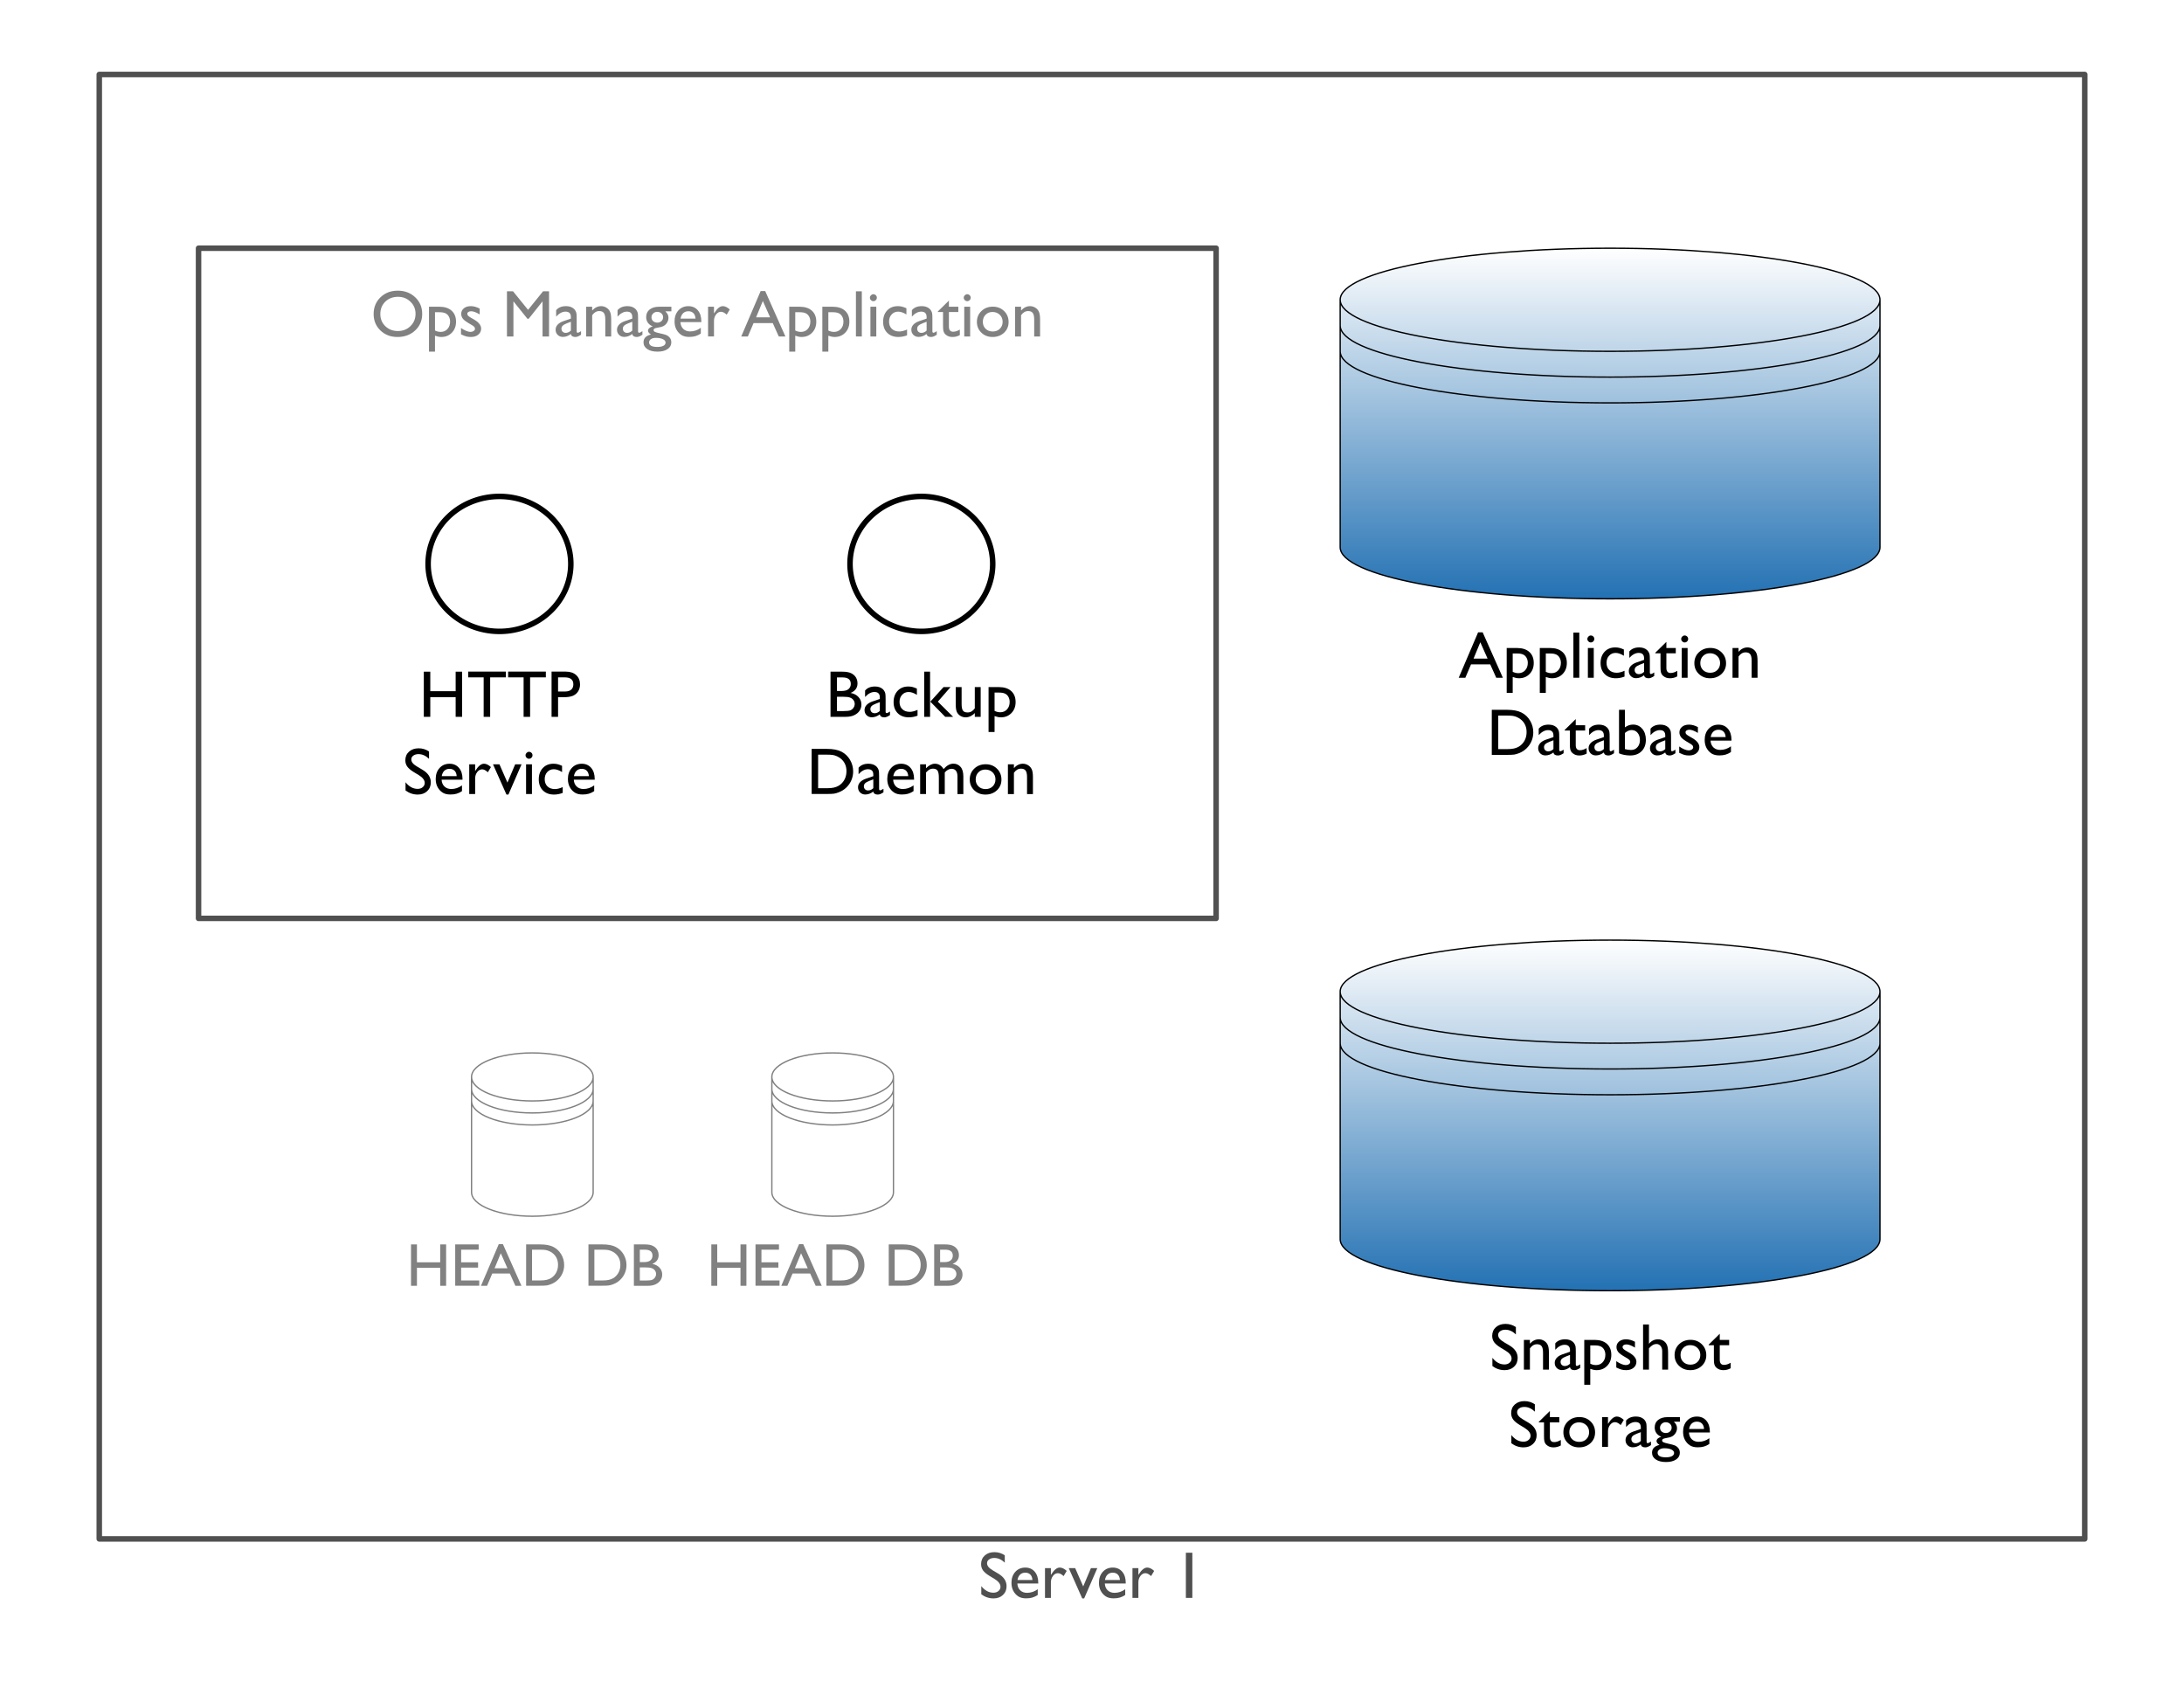 <svg height="306pt" viewBox="0 0 396 306" width="33pc" xmlns="http://www.w3.org/2000/svg" xmlns:xlink="http://www.w3.org/1999/xlink"><linearGradient id="a" gradientUnits="userSpaceOnUse" x1="0" x2="1"><stop offset="0" stop-color="#fff"/><stop offset="1" stop-color="#2371b3"/></linearGradient><linearGradient id="b" gradientTransform="matrix(0 63.562 -63.562 0 291.938 45)" xlink:href="#a"/><linearGradient id="c" gradientTransform="matrix(0 63.562 -63.562 0 291.938 170.438)" xlink:href="#a"/><linearGradient id="d" gradientUnits="userSpaceOnUse" x1="0" x2="1"><stop offset="0" stop-color="#fff"/><stop offset="1" stop-color="#fff"/></linearGradient><linearGradient id="e" gradientTransform="matrix(0 29.61 -29.61 0 96.525 190.89)" xlink:href="#d"/><linearGradient id="f" gradientTransform="matrix(0 29.61 -29.61 0 150.975 190.89)" xlink:href="#d"/><g fill="none"><path d="m0 0h396v306h-396z" fill="#fff"/><path d="m18 13.5h360v265.5h-360z" fill="#fff"/><path d="m18 13.5h360v265.5h-360z" stroke="#505050" stroke-linecap="round" stroke-linejoin="round"/><g fill="#505050" transform="translate(23 278.69)"><path d="m157.328 7.566-.891-.539q-.838-.51-1.195-1.002-.352-.498-.352-1.143 0-.967.668-1.57.674-.604 1.746-.604 1.025 0 1.881.574v1.33q-.885-.85-1.904-.85-.574 0-.943.27-.369.264-.369.68 0 .369.27.691.27.322.873.674l.896.527q1.5.891 1.5 2.273 0 .984-.662 1.6-.656.615-1.711.615-1.213 0-2.209-.744v-1.488q.949 1.201 2.197 1.201.551 0 .914-.305.369-.311.369-.773 0-.75-1.078-1.418z"/><path d="m165.256 8.398h-3.791q.041.773.516 1.23.48.457 1.236.457 1.055 0 1.945-.656v1.043q-.492.328-.979.469-.48.141-1.131.141-.891 0-1.441-.369-.551-.369-.885-.99-.328-.627-.328-1.447 0-1.23.697-1.998.697-.773 1.811-.773 1.072 0 1.711.75.639.75.639 2.01zm-3.768-.639h2.713q-.041-.639-.381-.984-.34-.346-.914-.346-.574 0-.943.346-.363.346-.475.984z"/><path d="m167.547 5.609v1.236l.059-.094q.773-1.248 1.547-1.248.604 0 1.26.609l-.562.938q-.557-.527-1.031-.527-.516 0-.896.492-.375.492-.375 1.166v2.818h-1.072v-5.391z"/><path d="m174.807 5.609h1.154l-2.379 5.484h-.357l-2.438-5.484h1.166l1.453 3.316z"/><path d="m181.117 8.398h-3.791q.041.773.516 1.23.48.457 1.236.457 1.055 0 1.945-.656v1.043q-.492.328-.979.469-.48.141-1.131.141-.891 0-1.441-.369-.551-.369-.885-.99-.328-.627-.328-1.447 0-1.23.697-1.998.697-.773 1.811-.773 1.072 0 1.711.75.639.75.639 2.01zm-3.768-.639h2.713q-.041-.639-.381-.984-.34-.346-.914-.346-.574 0-.943.346-.363.346-.475.984z"/><path d="m183.408 5.609v1.236l.059-.094q.773-1.248 1.547-1.248.604 0 1.26.609l-.562.938q-.557-.527-1.031-.527-.516 0-.896.492-.375.492-.375 1.166v2.818h-1.072v-5.391z"/><path d="m192.021 2.814h1.172v8.186h-1.172z"/></g><path d="m36 45h184.5v121.5h-184.5z" fill="#fff"/><path d="m36 45h184.5v121.5h-184.5z" stroke="#505050" stroke-linecap="round" stroke-linejoin="round"/><g fill="#818181" transform="translate(41 50)"><path d="m31.129 2.697q1.898 0 3.158 1.201 1.266 1.201 1.266 3.012 0 1.811-1.277 3-1.271 1.184-3.211 1.184-1.852 0-3.088-1.184-1.23-1.189-1.23-2.977 0-1.834 1.242-3.035 1.242-1.201 3.141-1.201zm.047 1.113q-1.406 0-2.314.879-.902.879-.902 2.244 0 1.324.908 2.203.908.879 2.273.879 1.371 0 2.285-.896.92-.896.92-2.232 0-1.301-.92-2.186-.914-.891-2.25-.891z"/><path d="m36.783 13.748v-8.139h1.869q1.436 0 2.232.715.803.715.803 1.998 0 1.213-.756 1.992-.75.779-1.916.779-.516 0-1.143-.229v2.883zm1.846-7.143h-.756v3.316q.492.252 1.031.252.75 0 1.225-.521.48-.521.48-1.342 0-.527-.229-.932-.223-.404-.615-.586-.387-.188-1.137-.188z"/><path d="m42.59 10.613v-1.148q.451.316.92.516.475.193.797.193.334 0 .574-.164.24-.164.24-.393 0-.234-.158-.387-.152-.158-.668-.451-1.031-.574-1.354-.979-.316-.41-.316-.891 0-.621.48-1.014.486-.393 1.248-.393.791 0 1.623.445v1.055q-.949-.574-1.553-.574-.311 0-.504.135-.188.129-.188.346 0 .188.17.357.176.17.609.41l.381.217q1.348.762 1.348 1.688 0 .662-.521 1.09-.516.422-1.33.422-.48 0-.855-.1-.375-.105-.943-.381z"/><path d="m57.461 2.814h1.09v8.186h-1.178v-6.369l-2.52 3.164h-.217l-2.543-3.164v6.369h-1.172v-8.186h1.102l2.725 3.363z"/><path d="m63.561 7.76v2.291q0 .275.188.275.193 0 .604-.287v.65q-.363.234-.586.316-.217.088-.457.088-.686 0-.809-.539-.68.527-1.447.527-.562 0-.938-.369-.375-.375-.375-.938 0-.51.363-.908.369-.404 1.043-.639l1.365-.469v-.287q0-.973-.973-.973-.873 0-1.699.902v-1.166q.621-.732 1.787-.732.873 0 1.4.457.176.146.316.393.141.24.176.486.041.24.041.92zm-1.049 2.174v-1.6l-.715.275q-.545.217-.773.439-.223.217-.223.545 0 .334.211.545.217.211.557.211.51 0 .943-.416z"/><path d="m66.373 5.609v.686q.715-.791 1.623-.791.504 0 .938.264.434.258.656.715.229.451.229 1.436v3.082h-1.066v-3.07q0-.826-.252-1.178-.252-.357-.844-.357-.756 0-1.283.756v3.85h-1.09v-5.391z"/><path d="m74.693 7.76v2.291q0 .275.188.275.193 0 .604-.287v.65q-.363.234-.586.316-.217.088-.457.088-.686 0-.809-.539-.68.527-1.447.527-.562 0-.938-.369-.375-.375-.375-.938 0-.51.363-.908.369-.404 1.043-.639l1.365-.469v-.287q0-.973-.973-.973-.873 0-1.699.902v-1.166q.621-.732 1.787-.732.873 0 1.4.457.176.146.316.393.141.24.176.486.041.24.041.92zm-1.049 2.174v-1.6l-.715.275q-.545.217-.773.439-.223.217-.223.545 0 .334.211.545.217.211.557.211.51 0 .943-.416z"/><path d="m76.164 7.473q0-.861.627-1.359.633-.504 1.723-.504h2.221v.832h-1.09q.316.322.439.586.123.264.123.604 0 .422-.24.832-.24.404-.621.621-.375.217-1.236.346-.604.088-.604.416 0 .187.223.311.229.117.82.246.99.217 1.271.34.287.123.516.352.387.387.387.973 0 .768-.686 1.225-.68.457-1.822.457-1.154 0-1.846-.463-.686-.457-.686-1.23 0-1.096 1.354-1.412-.539-.346-.539-.686 0-.258.229-.469.234-.211.627-.311-1.189-.527-1.189-1.705zm2.004-.938q-.434 0-.738.293-.305.293-.305.703 0 .416.299.691.299.27.756.27.451 0 .75-.275.305-.281.305-.697 0-.422-.305-.703-.305-.281-.762-.281zm-.252 4.717q-.539 0-.885.229-.34.229-.34.586 0 .832 1.5.832.709 0 1.096-.211.393-.205.393-.586 0-.375-.492-.615-.492-.234-1.271-.234z"/><path d="m86.166 8.398h-3.791q.041.773.516 1.23.48.457 1.236.457 1.055 0 1.945-.656v1.043q-.492.328-.979.469-.48.141-1.131.141-.891 0-1.441-.369-.551-.369-.885-.99-.328-.627-.328-1.447 0-1.23.697-1.998.697-.773 1.811-.773 1.072 0 1.711.75.639.75.639 2.01zm-3.768-.639h2.713q-.041-.639-.381-.984-.34-.346-.914-.346-.574 0-.943.346-.363.346-.475.984z"/><path d="m88.457 5.609v1.236l.059-.094q.773-1.248 1.547-1.248.604 0 1.26.609l-.562.938q-.557-.527-1.031-.527-.516 0-.896.492-.375.492-.375 1.166v2.818h-1.072v-5.391z"/><path d="m96.918 2.768h.826l3.662 8.232h-1.201l-1.09-2.426h-3.48l-1.031 2.426h-1.201zm1.717 4.764-1.318-2.965-1.225 2.965z"/><path d="m102.104 13.748v-8.139h1.869q1.436 0 2.232.715.803.715.803 1.998 0 1.213-.756 1.992-.75.779-1.916.779-.516 0-1.143-.229v2.883zm1.846-7.143h-.756v3.316q.492.252 1.031.252.75 0 1.225-.521.48-.521.48-1.342 0-.527-.229-.932-.223-.404-.615-.586-.387-.188-1.137-.188z"/><path d="m108.104 13.748v-8.139h1.869q1.436 0 2.232.715.803.715.803 1.998 0 1.213-.756 1.992-.75.779-1.916.779-.516 0-1.143-.229v2.883zm1.846-7.143h-.756v3.316q.492.252 1.031.252.75 0 1.225-.521.48-.521.48-1.342 0-.527-.229-.932-.223-.404-.615-.586-.387-.188-1.137-.188z"/><path d="m114.197 2.814h1.066v8.186h-1.066z"/><path d="m117.35 3.342q.264 0 .451.182.188.182.188.445 0 .258-.188.445-.188.188-.451.188-.246 0-.434-.188-.188-.193-.188-.445 0-.246.188-.434.188-.193.434-.193zm-.527 2.268h1.066v5.391h-1.066z"/><path d="m123.467 9.74v1.055q-.803.299-1.57.299-1.266 0-2.021-.75-.75-.75-.75-2.01 0-1.271.732-2.051.732-.779 1.928-.779.416 0 .744.082.334.076.82.293v1.137q-.809-.516-1.5-.516-.721 0-1.184.51-.463.504-.463 1.289 0 .826.498 1.312.504.486 1.354.486.615 0 1.412-.357z"/><path d="m128.061 7.76v2.291q0 .275.188.275.193 0 .604-.287v.65q-.363.234-.586.316-.217.088-.457.088-.686 0-.809-.539-.68.527-1.447.527-.562 0-.938-.369-.375-.375-.375-.938 0-.51.363-.908.369-.404 1.043-.639l1.365-.469v-.287q0-.973-.973-.973-.873 0-1.699.902v-1.166q.621-.732 1.787-.732.873 0 1.4.457.176.146.316.393.141.24.176.486.041.24.041.92zm-1.049 2.174v-1.6l-.715.275q-.545.217-.773.439-.223.217-.223.545 0 .334.211.545.217.211.557.211.51 0 .943-.416z"/><path d="m129.051 6.465 2.004-1.969v1.113h1.705v.961h-1.705v2.643q0 .926.768.926.574 0 1.213-.387v.996q-.615.346-1.342.346-.732 0-1.219-.428-.152-.129-.252-.287-.1-.164-.17-.422-.064-.264-.064-.996v-2.391h-.938z"/><path d="m134.365 3.342q.264 0 .451.182.188.182.188.445 0 .258-.188.445-.188.188-.451.188-.246 0-.434-.188-.188-.193-.188-.445 0-.246.188-.434.188-.193.434-.193zm-.527 2.268h1.066v5.391h-1.066z"/><path d="m139.018 5.598q1.23 0 2.045.797.814.791.814 1.992 0 1.166-.826 1.939-.826.768-2.08.768-1.213 0-2.027-.779-.814-.785-.814-1.957 0-1.184.82-1.969.826-.791 2.068-.791zm-.059.961q-.768 0-1.26.504-.492.504-.492 1.283 0 .773.504 1.266.504.486 1.295.486.785 0 1.283-.492.504-.498.504-1.271 0-.768-.521-1.271-.521-.504-1.312-.504z"/><path d="m144.139 5.609v.686q.715-.791 1.623-.791.504 0 .938.264.434.258.656.715.229.451.229 1.436v3.082h-1.066v-3.07q0-.826-.252-1.178-.252-.357-.844-.357-.756 0-1.283.756v3.85h-1.09v-5.391z"/></g><path d="m243 54.347v44.868c0 5.162 21.91 9.347 48.937 9.347 27.027 0 48.938-4.185 48.938-9.347v-44.868c0-5.162-21.91-9.347-48.938-9.347s-48.938 4.185-48.938 9.347z" fill="url(#b)"/><path d="m243 54.347v44.868c0 5.162 21.91 9.347 48.937 9.347 27.027 0 48.938-4.185 48.938-9.347v-44.868c0-5.162-21.91-9.347-48.938-9.347s-48.938 4.185-48.938 9.347zm0 0c0 5.162 21.91 9.347 48.938 9.347s48.938-4.185 48.938-9.347m-97.875 4.674c0 5.162 21.91 9.347 48.938 9.347s48.938-4.185 48.938-9.347m-97.875 4.674c0 5.162 21.91 9.347 48.938 9.347 27.027-0 48.937-4.185 48.937-9.347" stroke="#000" stroke-linecap="round" stroke-linejoin="round" stroke-width=".24"/><g fill="#000" transform="translate(245 111.871)"><path d="m23.008 2.768h.826l3.662 8.232h-1.201l-1.09-2.426h-3.48l-1.031 2.426h-1.201zm1.717 4.764-1.318-2.965-1.225 2.965z"/><path d="m28.193 13.748v-8.139h1.869q1.436 0 2.232.715.803.715.803 1.998 0 1.213-.756 1.992-.75.779-1.916.779-.516 0-1.143-.229v2.883zm1.846-7.143h-.756v3.316q.492.252 1.031.252.75 0 1.225-.521.48-.521.48-1.342 0-.527-.229-.932-.223-.404-.615-.586-.387-.188-1.137-.188z"/><path d="m34.193 13.748v-8.139h1.869q1.436 0 2.232.715.803.715.803 1.998 0 1.213-.756 1.992-.75.779-1.916.779-.516 0-1.143-.229v2.883zm1.846-7.143h-.756v3.316q.492.252 1.031.252.75 0 1.225-.521.48-.521.48-1.342 0-.527-.229-.932-.223-.404-.615-.586-.387-.188-1.137-.188z"/><path d="m40.287 2.814h1.066v8.186h-1.066z"/><path d="m43.439 3.342q.264 0 .451.182.188.182.188.445 0 .258-.188.445-.188.188-.451.188-.246 0-.434-.188-.188-.193-.188-.445 0-.246.188-.434.188-.193.434-.193zm-.527 2.268h1.066v5.391h-1.066z"/><path d="m49.557 9.74v1.055q-.803.299-1.57.299-1.266 0-2.021-.75-.75-.75-.75-2.01 0-1.271.732-2.051.732-.779 1.928-.779.416 0 .744.082.334.076.82.293v1.137q-.809-.516-1.5-.516-.721 0-1.184.51-.463.504-.463 1.289 0 .826.498 1.312.504.486 1.354.486.615 0 1.412-.357z"/><path d="m54.15 7.76v2.291q0 .275.188.275.193 0 .604-.287v.65q-.363.234-.586.316-.217.088-.457.088-.686 0-.809-.539-.68.527-1.447.527-.562 0-.938-.369-.375-.375-.375-.938 0-.51.363-.908.369-.404 1.043-.639l1.365-.469v-.287q0-.973-.973-.973-.873 0-1.699.902v-1.166q.621-.732 1.787-.732.873 0 1.4.457.176.146.316.393.141.24.176.486.041.24.041.92zm-1.049 2.174v-1.6l-.715.275q-.545.217-.773.439-.223.217-.223.545 0 .334.211.545.217.211.557.211.51 0 .943-.416z"/><path d="m55.141 6.465 2.004-1.969v1.113h1.705v.961h-1.705v2.643q0 .926.768.926.574 0 1.213-.387v.996q-.615.346-1.342.346-.732 0-1.219-.428-.152-.129-.252-.287-.1-.164-.17-.422-.064-.264-.064-.996v-2.391h-.938z"/><path d="m60.455 3.342q.264 0 .451.182.188.182.188.445 0 .258-.188.445-.188.188-.451.188-.246 0-.434-.188-.188-.193-.188-.445 0-.246.188-.434.188-.193.434-.193zm-.527 2.268h1.066v5.391h-1.066z"/><path d="m65.107 5.598q1.23 0 2.045.797.814.791.814 1.992 0 1.166-.826 1.939-.826.768-2.08.768-1.213 0-2.027-.779-.814-.785-.814-1.957 0-1.184.82-1.969.826-.791 2.068-.791zm-.059.961q-.768 0-1.26.504-.492.504-.492 1.283 0 .773.504 1.266.504.486 1.295.486.785 0 1.283-.492.504-.498.504-1.271 0-.768-.521-1.271-.521-.504-1.312-.504z"/><path d="m70.229 5.609v.686q.715-.791 1.623-.791.504 0 .938.264.434.258.656.715.229.451.229 1.436v3.082h-1.066v-3.07q0-.826-.252-1.178-.252-.357-.844-.357-.756 0-1.283.756v3.85h-1.09v-5.391z"/><path d="m25.489 24.988v-8.174h2.76q1.67 0 2.643.504.973.498 1.547 1.471.574.973.574 2.121 0 .82-.316 1.57-.316.75-.902 1.318-.598.586-1.389.885-.463.182-.85.246-.387.059-1.477.059zm2.637-7.131h-1.465v6.088h1.5q.879 0 1.365-.117.486-.123.809-.305.328-.188.598-.457.867-.879.867-2.221 0-1.318-.891-2.15-.328-.311-.756-.51-.422-.199-.803-.264-.381-.064-1.225-.064z"/><path d="m37.718 21.76v2.291q0 .275.188.275.193 0 .604-.287v.65q-.363.234-.586.316-.217.088-.457.088-.686 0-.809-.539-.68.527-1.447.527-.562 0-.938-.369-.375-.375-.375-.938 0-.51.363-.908.369-.404 1.043-.639l1.365-.469v-.287q0-.973-.973-.973-.873 0-1.699.902v-1.166q.621-.732 1.787-.732.873 0 1.4.457.176.146.316.393.141.24.176.486.041.24.041.92zm-1.049 2.174v-1.6l-.715.275q-.545.217-.773.439-.223.217-.223.545 0 .334.211.545.217.211.557.211.51 0 .943-.416z"/><path d="m38.708 20.465 2.004-1.969v1.113h1.705v.961h-1.705v2.643q0 .926.768.926.574 0 1.213-.387v.996q-.615.346-1.342.346-.732 0-1.219-.428-.152-.129-.252-.287-.1-.164-.17-.422-.064-.264-.064-.996v-2.391h-.938z"/><path d="m46.858 21.76v2.291q0 .275.188.275.193 0 .604-.287v.65q-.363.234-.586.316-.217.088-.457.088-.686 0-.809-.539-.68.527-1.447.527-.562 0-.938-.369-.375-.375-.375-.938 0-.51.363-.908.369-.404 1.043-.639l1.365-.469v-.287q0-.973-.973-.973-.873 0-1.699.902v-1.166q.621-.732 1.787-.732.873 0 1.4.457.176.146.316.393.141.24.176.486.041.24.041.92zm-1.049 2.174v-1.6l-.715.275q-.545.217-.773.439-.223.217-.223.545 0 .334.211.545.217.211.557.211.51 0 .943-.416z"/><path d="m48.558 16.814h1.066v3.182q.691-.504 1.477-.504 1.025 0 1.676.773.65.773.65 1.986 0 1.301-.779 2.074-.773.768-2.074.768-.521 0-1.102-.111-.574-.111-.914-.281zm1.066 4.201v2.918q.545.164 1.119.164.709 0 1.154-.504.451-.504.451-1.295 0-.803-.422-1.307-.416-.504-1.09-.504-.598 0-1.213.527z"/><path d="m57.991 21.76v2.291q0 .275.188.275.193 0 .604-.287v.65q-.363.234-.586.316-.217.088-.457.088-.686 0-.809-.539-.68.527-1.447.527-.562 0-.938-.369-.375-.375-.375-.938 0-.51.363-.908.369-.404 1.043-.639l1.365-.469v-.287q0-.973-.973-.973-.873 0-1.699.902v-1.166q.621-.732 1.787-.732.873 0 1.4.457.176.146.316.393.141.24.176.486.041.24.041.92zm-1.049 2.174v-1.6l-.715.275q-.545.217-.773.439-.223.217-.223.545 0 .334.211.545.217.211.557.211.51 0 .943-.416z"/><path d="m59.474 24.613v-1.148q.451.316.92.516.475.193.797.193.334 0 .574-.164.24-.164.24-.393 0-.234-.158-.387-.152-.158-.668-.451-1.031-.574-1.354-.979-.316-.41-.316-.891 0-.621.48-1.014.486-.393 1.248-.393.791 0 1.623.445v1.055q-.949-.574-1.553-.574-.311 0-.504.135-.188.129-.188.346 0 .188.17.357.176.17.609.41l.381.217q1.348.762 1.348 1.688 0 .662-.521 1.09-.516.422-1.33.422-.48 0-.855-.1-.375-.105-.943-.381z"/><path d="m68.948 22.398h-3.791q.041.773.516 1.23.48.457 1.236.457 1.055 0 1.945-.656v1.043q-.492.328-.979.469-.48.141-1.131.141-.891 0-1.441-.369-.551-.369-.885-.99-.328-.627-.328-1.447 0-1.23.697-1.998.697-.773 1.811-.773 1.072 0 1.711.75.639.75.639 2.01zm-3.768-.639h2.713q-.041-.639-.381-.984-.34-.346-.914-.346-.574 0-.943.346-.363.346-.475.984z"/></g><path d="m243 179.785v44.868c0 5.162 21.91 9.347 48.937 9.347 27.027 0 48.938-4.185 48.938-9.347v-44.868c0-5.162-21.91-9.347-48.938-9.347s-48.938 4.185-48.938 9.347z" fill="url(#c)"/><path d="m243 179.785v44.868c0 5.162 21.91 9.347 48.937 9.347 27.027 0 48.938-4.185 48.938-9.347v-44.868c0-5.162-21.91-9.347-48.938-9.347s-48.938 4.185-48.938 9.347zm0 0c0 5.162 21.91 9.347 48.938 9.347s48.938-4.185 48.938-9.347m-97.875 4.674c0 5.162 21.91 9.347 48.938 9.347s48.938-4.185 48.938-9.347m-97.875 4.674c0 5.162 21.91 9.347 48.938 9.347 27.027 0 48.937-4.185 48.937-9.347" stroke="#000" stroke-linecap="round" stroke-linejoin="round" stroke-width=".24"/><g fill="#000" transform="translate(245 237.309)"><path d="m28 7.566-.891-.539q-.838-.51-1.195-1.002-.352-.498-.352-1.143 0-.967.668-1.57.674-.604 1.746-.604 1.025 0 1.881.574v1.33q-.885-.85-1.904-.85-.574 0-.943.27-.369.264-.369.68 0 .369.27.691.27.322.873.674l.896.527q1.5.891 1.5 2.273 0 .984-.662 1.6-.656.615-1.711.615-1.213 0-2.209-.744v-1.488q.949 1.201 2.197 1.201.551 0 .914-.305.369-.311.369-.773 0-.75-1.078-1.418z"/><path d="m32.4 5.609v.686q.715-.791 1.623-.791.504 0 .938.264.434.258.656.715.229.451.229 1.436v3.082h-1.066v-3.07q0-.826-.252-1.178-.252-.357-.844-.357-.756 0-1.283.756v3.85h-1.09v-5.391z"/><path d="m40.721 7.76v2.291q0 .275.188.275.193 0 .604-.287v.65q-.363.234-.586.316-.217.088-.457.088-.686 0-.809-.539-.68.527-1.447.527-.562 0-.938-.369-.375-.375-.375-.938 0-.51.363-.908.369-.404 1.043-.639l1.365-.469v-.287q0-.973-.973-.973-.873 0-1.699.902v-1.166q.621-.732 1.787-.732.873 0 1.4.457.176.146.316.393.141.24.176.486.041.24.041.92zm-1.049 2.174v-1.6l-.715.275q-.545.217-.773.439-.223.217-.223.545 0 .334.211.545.217.211.557.211.51 0 .943-.416z"/><path d="m42.256 13.748v-8.139h1.869q1.436 0 2.232.715.803.715.803 1.998 0 1.213-.756 1.992-.75.779-1.916.779-.516 0-1.143-.229v2.883zm1.846-7.143h-.756v3.316q.492.252 1.031.252.75 0 1.225-.521.48-.521.48-1.342 0-.527-.229-.932-.223-.404-.615-.586-.387-.188-1.137-.188z"/><path d="m48.062 10.613v-1.148q.451.316.92.516.475.193.797.193.334 0 .574-.164.24-.164.24-.393 0-.234-.158-.387-.152-.158-.668-.451-1.031-.574-1.354-.979-.316-.41-.316-.891 0-.621.48-1.014.486-.393 1.248-.393.791 0 1.623.445v1.055q-.949-.574-1.553-.574-.311 0-.504.135-.188.129-.188.346 0 .188.17.357.176.17.609.41l.381.217q1.348.762 1.348 1.688 0 .662-.521 1.09-.516.422-1.33.422-.48 0-.855-.1-.375-.105-.943-.381z"/><path d="m52.92 2.814h1.066v3.504q.668-.814 1.658-.814.539 0 .967.27.428.27.633.744.211.475.211 1.412v3.07h-1.066v-3.334q0-.592-.293-.949-.287-.363-.762-.363-.352 0-.662.182-.311.182-.686.604v3.861h-1.066z"/><path d="m61.521 5.598q1.23 0 2.045.797.814.791.814 1.992 0 1.166-.826 1.939-.826.768-2.08.768-1.213 0-2.027-.779-.814-.785-.814-1.957 0-1.184.82-1.969.826-.791 2.068-.791zm-.059.961q-.768 0-1.26.504-.492.504-.492 1.283 0 .773.504 1.266.504.486 1.295.486.785 0 1.283-.492.504-.498.504-1.271 0-.768-.521-1.271-.521-.504-1.312-.504z"/><path d="m64.82 6.465 2.004-1.969v1.113h1.705v.961h-1.705v2.643q0 .926.768.926.574 0 1.213-.387v.996q-.615.346-1.342.346-.732 0-1.219-.428-.152-.129-.252-.287-.1-.164-.17-.422-.064-.264-.064-.996v-2.391h-.938z"/><path d="m31.439 21.566-.891-.539q-.838-.51-1.195-1.002-.352-.498-.352-1.143 0-.967.668-1.57.674-.604 1.746-.604 1.025 0 1.881.574v1.33q-.885-.85-1.904-.85-.574 0-.943.27-.369.264-.369.68 0 .369.27.691.27.322.873.674l.896.527q1.5.891 1.5 2.273 0 .984-.662 1.6-.656.615-1.711.615-1.213 0-2.209-.744v-1.488q.949 1.201 2.197 1.201.551 0 .914-.305.369-.311.369-.773 0-.75-1.078-1.418z"/><path d="m34.018 20.465 2.004-1.969v1.113h1.705v.961h-1.705v2.643q0 .926.768.926.574 0 1.213-.387v.996q-.615.346-1.342.346-.732 0-1.219-.428-.152-.129-.252-.287-.1-.164-.17-.422-.064-.264-.064-.996v-2.391h-.938z"/><path d="m41.359 19.598q1.23 0 2.045.797.814.791.814 1.992 0 1.166-.826 1.939-.826.768-2.08.768-1.213 0-2.027-.779-.814-.785-.814-1.957 0-1.184.82-1.969.826-.791 2.068-.791zm-.059.961q-.768 0-1.26.504-.492.504-.492 1.283 0 .773.504 1.266.504.486 1.295.486.785 0 1.283-.492.504-.498.504-1.271 0-.768-.521-1.271-.521-.504-1.312-.504z"/><path d="m46.557 19.609v1.236l.059-.094q.773-1.248 1.547-1.248.604 0 1.26.609l-.562.938q-.557-.527-1.031-.527-.516 0-.896.492-.375.492-.375 1.166v2.818h-1.072v-5.391z"/><path d="m53.559 21.76v2.291q0 .275.188.275.193 0 .604-.287v.65q-.363.234-.586.316-.217.088-.457.088-.686 0-.809-.539-.68.527-1.447.527-.562 0-.938-.369-.375-.375-.375-.938 0-.51.363-.908.369-.404 1.043-.639l1.365-.469v-.287q0-.973-.973-.973-.873 0-1.699.902v-1.166q.621-.732 1.787-.732.873 0 1.4.457.176.146.316.393.141.24.176.486.041.24.041.92zm-1.049 2.174v-1.6l-.715.275q-.545.217-.773.439-.223.217-.223.545 0 .334.211.545.217.211.557.211.51 0 .943-.416z"/><path d="m55.029 21.473q0-.861.627-1.359.633-.504 1.723-.504h2.221v.832h-1.09q.316.322.439.586.123.264.123.604 0 .422-.24.832-.24.404-.621.621-.375.217-1.236.346-.604.088-.604.416 0 .188.223.311.229.117.82.246.99.217 1.271.34.287.123.516.352.387.387.387.973 0 .768-.686 1.225-.68.457-1.822.457-1.154 0-1.846-.463-.686-.457-.686-1.23 0-1.096 1.354-1.412-.539-.346-.539-.686 0-.258.229-.469.234-.211.627-.311-1.189-.527-1.189-1.705zm2.004-.938q-.434 0-.738.293-.305.293-.305.703 0 .416.299.691.299.27.756.27.451 0 .75-.275.305-.281.305-.697 0-.422-.305-.703-.305-.281-.762-.281zm-.252 4.717q-.539 0-.885.229-.34.229-.34.586 0 .832 1.5.832.709 0 1.096-.211.393-.205.393-.586 0-.375-.492-.615-.492-.234-1.271-.234z"/><path d="m65.031 22.398h-3.791q.041.773.516 1.23.48.457 1.236.457 1.055 0 1.945-.656v1.043q-.492.328-.979.469-.48.141-1.131.141-.891 0-1.441-.369-.551-.369-.885-.99-.328-.627-.328-1.447 0-1.23.697-1.998.697-.773 1.811-.773 1.072 0 1.711.75.639.75.639 2.01zm-3.768-.639h2.713q-.041-.639-.381-.984-.34-.346-.914-.346-.574 0-.943.346-.363.346-.475.984z"/></g><path d="m85.5 195.245v20.901c0 2.405 4.936 4.354 11.025 4.354 6.089 0 11.025-1.95 11.025-4.354v-20.901c0-2.405-4.936-4.354-11.025-4.354s-11.025 1.95-11.025 4.354z" fill="url(#e)"/><path d="m85.5 195.245v20.901c0 2.405 4.936 4.354 11.025 4.354 6.089 0 11.025-1.95 11.025-4.354v-20.901c0-2.405-4.936-4.354-11.025-4.354s-11.025 1.95-11.025 4.354zm0 0c0 2.405 4.936 4.354 11.025 4.354s11.025-1.95 11.025-4.354m-22.05 2.177c0 2.405 4.936 4.354 11.025 4.354s11.025-1.95 11.025-4.354m-22.05 2.177c0 2.405 4.936 4.354 11.025 4.354 6.089 0 11.025-1.95 11.025-4.354" stroke="#808080" stroke-linecap="round" stroke-linejoin="round" stroke-width=".24"/><g fill="#818181" transform="translate(73.5 223.11)"><path d="m6.315 2.497h1.074v7.503h-1.074v-3.266h-4.216v3.266h-1.074v-7.503h1.074v3.244h4.216z"/><path d="m9.038 2.497h4.254v.956h-3.18v2.288h3.072v.961h-3.072v2.331h3.282v.956h-4.356z"/><path d="m16.934 2.454h.757l3.357 7.546h-1.101l-.999-2.224h-3.19l-.945 2.224h-1.101zm1.574 4.367-1.208-2.718-1.123 2.718z"/><path d="m21.897 9.989v-7.493h2.53q1.531 0 2.422.462.892.457 1.418 1.348.526.892.526 1.944 0 .752-.29 1.439-.29.688-.827 1.208-.548.537-1.273.811-.424.167-.779.226-.354.054-1.354.054zm2.417-6.537h-1.343v5.581h1.375q.806 0 1.251-.107.446-.113.741-.279.301-.172.548-.419.795-.806.795-2.036 0-1.208-.816-1.971-.301-.285-.693-.467-.387-.183-.736-.242-.349-.059-1.123-.059z"/><path d="m33.198 9.989v-7.493h2.53q1.531 0 2.422.462.892.457 1.418 1.348.526.892.526 1.944 0 .752-.29 1.439-.29.688-.827 1.208-.548.537-1.273.811-.424.167-.779.226-.354.054-1.354.054zm2.417-6.537h-1.343v5.581h1.375q.806 0 1.251-.107.446-.113.741-.279.301-.172.548-.419.795-.806.795-2.036 0-1.208-.816-1.971-.301-.285-.693-.467-.387-.183-.736-.242-.349-.059-1.123-.059z"/><path d="m43.977 10h-2.541v-7.503h1.966q.929 0 1.45.252.521.247.795.688.274.435.274 1.01 0 1.106-1.144 1.584.822.156 1.305.677.489.521.489 1.246 0 .575-.295 1.026-.295.451-.87.736-.569.285-1.429.285zm-.542-6.547h-.924v2.256h.714q.859 0 1.219-.328.365-.328.365-.849 0-1.08-1.375-1.08zm.081 3.212h-1.004v2.379h1.058q.881 0 1.192-.134.317-.14.505-.43.193-.29.193-.623 0-.344-.204-.628-.199-.285-.569-.424-.371-.14-1.171-.14z"/></g><path d="m139.95 195.245v20.901c0 2.405 4.936 4.354 11.025 4.354 6.089 0 11.025-1.95 11.025-4.354v-20.901c0-2.405-4.936-4.354-11.025-4.354s-11.025 1.95-11.025 4.354z" fill="url(#f)"/><path d="m139.95 195.245v20.901c0 2.405 4.936 4.354 11.025 4.354 6.089 0 11.025-1.95 11.025-4.354v-20.901c0-2.405-4.936-4.354-11.025-4.354s-11.025 1.95-11.025 4.354zm0 0c0 2.405 4.936 4.354 11.025 4.354s11.025-1.95 11.025-4.354m-22.05 2.177c0 2.405 4.936 4.354 11.025 4.354s11.025-1.95 11.025-4.354m-22.05 2.177c0 2.405 4.936 4.354 11.025 4.354s11.025-1.95 11.025-4.354" stroke="#808080" stroke-linecap="round" stroke-linejoin="round" stroke-width=".24"/><g fill="#818181" transform="translate(127.95 223.11)"><path d="m6.315 2.497h1.074v7.503h-1.074v-3.266h-4.216v3.266h-1.074v-7.503h1.074v3.244h4.216z"/><path d="m9.038 2.497h4.254v.956h-3.18v2.288h3.072v.961h-3.072v2.331h3.282v.956h-4.356z"/><path d="m16.934 2.454h.757l3.357 7.546h-1.101l-.999-2.224h-3.19l-.945 2.224h-1.101zm1.574 4.367-1.208-2.718-1.123 2.718z"/><path d="m21.897 9.989v-7.493h2.53q1.531 0 2.422.462.892.457 1.418 1.348.526.892.526 1.944 0 .752-.29 1.439-.29.688-.827 1.208-.548.537-1.273.811-.424.167-.779.226-.354.054-1.354.054zm2.417-6.537h-1.343v5.581h1.375q.806 0 1.251-.107.446-.113.741-.279.301-.172.548-.419.795-.806.795-2.036 0-1.208-.816-1.971-.301-.285-.693-.467-.387-.183-.736-.242-.349-.059-1.123-.059z"/><path d="m33.198 9.989v-7.493h2.53q1.531 0 2.422.462.892.457 1.418 1.348.526.892.526 1.944 0 .752-.29 1.439-.29.688-.827 1.208-.548.537-1.273.811-.424.167-.779.226-.354.054-1.354.054zm2.417-6.537h-1.343v5.581h1.375q.806 0 1.251-.107.446-.113.741-.279.301-.172.548-.419.795-.806.795-2.036 0-1.208-.816-1.971-.301-.285-.693-.467-.387-.183-.736-.242-.349-.059-1.123-.059z"/><path d="m43.977 10h-2.541v-7.503h1.966q.929 0 1.45.252.521.247.795.688.274.435.274 1.01 0 1.106-1.144 1.584.822.156 1.305.677.489.521.489 1.246 0 .575-.295 1.026-.295.451-.87.736-.569.285-1.429.285zm-.542-6.547h-.924v2.256h.714q.859 0 1.219-.328.365-.328.365-.849 0-1.08-1.375-1.08zm.081 3.212h-1.004v2.379h1.058q.881 0 1.192-.134.317-.14.505-.43.193-.29.193-.623 0-.344-.204-.628-.199-.285-.569-.424-.371-.14-1.171-.14z"/></g><path d="m103.5 102.234a12.938 12.234 0 0 1 -12.938 12.234 12.938 12.234 0 0 1 -12.938-12.234 12.938 12.234 0 0 1 12.938-12.234 12.938 12.234 0 0 1 12.938 12.234z" fill="#fff"/><path d="m103.5 102.234a12.938 12.234 0 0 1 -12.938 12.234 12.938 12.234 0 0 1 -12.938-12.234 12.938 12.234 0 0 1 12.938-12.234 12.938 12.234 0 0 1 12.938 12.234z" stroke="#000" stroke-linecap="round" stroke-linejoin="round"/><g fill="#000" transform="translate(72.625 118.958)"><path d="m9.993 2.814h1.172v8.186h-1.172v-3.562h-4.6v3.562h-1.172v-8.186h1.172v3.539h4.6z"/><path d="m12.267 2.803h6.838v1.043h-2.854v7.154h-1.178v-7.154h-2.807z"/><path d="m19.509 2.803h6.838v1.043h-2.854v7.154h-1.178v-7.154h-2.807z"/><path d="m27.384 11v-8.197h2.596q1.172 0 1.869.633.697.633.697 1.699 0 .715-.357 1.266-.357.551-.979.803-.621.246-1.781.246h-.867v3.551zm2.391-7.154h-1.213v2.561h1.283q.715 0 1.102-.334.387-.34.387-.967 0-1.26-1.559-1.26z"/><path d="m3.308 21.566-.891-.539q-.838-.51-1.195-1.002-.352-.498-.352-1.143 0-.967.668-1.57.674-.604 1.746-.604 1.025 0 1.881.574v1.33q-.885-.85-1.904-.85-.574 0-.943.27-.369.264-.369.68 0 .369.27.691.27.322.873.674l.896.527q1.5.891 1.5 2.273 0 .984-.662 1.6-.656.615-1.711.615-1.213 0-2.209-.744v-1.488q.949 1.201 2.197 1.201.551 0 .914-.305.369-.311.369-.773 0-.75-1.078-1.418z"/><path d="m11.235 22.398h-3.791q.041.773.516 1.23.48.457 1.236.457 1.055 0 1.945-.656v1.043q-.492.328-.979.469-.48.141-1.131.141-.891 0-1.441-.369-.551-.369-.885-.99-.328-.627-.328-1.447 0-1.23.697-1.998.697-.773 1.811-.773 1.072 0 1.711.75.639.75.639 2.01zm-3.768-.639h2.713q-.041-.639-.381-.984-.34-.346-.914-.346-.574 0-.943.346-.363.346-.475.984z"/><path d="m13.526 19.609v1.236l.059-.094q.773-1.248 1.547-1.248.604 0 1.26.609l-.562.938q-.557-.527-1.031-.527-.516 0-.896.492-.375.492-.375 1.166v2.818h-1.072v-5.391z"/><path d="m20.786 19.609h1.154l-2.379 5.484h-.357l-2.438-5.484h1.166l1.453 3.316z"/><path d="m23.288 17.342q.264 0 .451.182.188.182.188.445 0 .258-.188.445-.188.188-.451.188-.246 0-.434-.188-.188-.193-.188-.445 0-.246.188-.434.188-.193.434-.193zm-.527 2.268h1.066v5.391h-1.066z"/><path d="m29.405 23.74v1.055q-.803.299-1.57.299-1.266 0-2.021-.75-.75-.75-.75-2.01 0-1.271.732-2.051.732-.779 1.928-.779.416 0 .744.082.334.076.82.293v1.137q-.809-.516-1.5-.516-.721 0-1.184.51-.463.504-.463 1.289 0 .826.498 1.312.504.486 1.354.486.615 0 1.412-.357z"/><path d="m35.206 22.398h-3.791q.041.773.516 1.23.48.457 1.236.457 1.055 0 1.945-.656v1.043q-.492.328-.979.469-.48.141-1.131.141-.891 0-1.441-.369-.551-.369-.885-.99-.328-.627-.328-1.447 0-1.23.697-1.998.697-.773 1.811-.773 1.072 0 1.711.75.639.75.639 2.01zm-3.768-.639h2.713q-.041-.639-.381-.984-.34-.346-.914-.346-.574 0-.943.346-.363.346-.475.984z"/></g><path d="m180 102.234a12.938 12.234 0 0 1 -12.938 12.234 12.938 12.234 0 0 1 -12.938-12.234 12.938 12.234 0 0 1 12.938-12.234 12.938 12.234 0 0 1 12.938 12.234z" fill="#fff"/><path d="m180 102.234a12.938 12.234 0 0 1 -12.938 12.234 12.938 12.234 0 0 1 -12.938-12.234 12.938 12.234 0 0 1 12.938-12.234 12.938 12.234 0 0 1 12.938 12.234z" stroke="#000" stroke-linecap="round" stroke-linejoin="round"/><g fill="#000" transform="translate(146.125 118.958)"><path d="m7.233 11h-2.771v-8.186h2.145q1.014 0 1.582.275.568.27.867.75.299.475.299 1.102 0 1.207-1.248 1.729.896.17 1.424.738.533.568.533 1.359 0 .627-.322 1.119-.322.492-.949.803-.621.311-1.559.311zm-.592-7.143h-1.008v2.461h.779q.938 0 1.33-.357.398-.357.398-.926 0-1.178-1.5-1.178zm.088 3.504h-1.096v2.596h1.154q.961 0 1.301-.146.346-.152.551-.469.211-.316.211-.68 0-.375-.223-.686-.217-.311-.621-.463-.404-.152-1.277-.152z"/><path d="m14.452 7.76v2.291q0 .275.188.275.193 0 .604-.287v.65q-.363.234-.586.316-.217.088-.457.088-.686 0-.809-.539-.68.527-1.447.527-.562 0-.938-.369-.375-.375-.375-.938 0-.51.363-.908.369-.404 1.043-.639l1.365-.469v-.287q0-.973-.973-.973-.873 0-1.699.902v-1.166q.621-.732 1.787-.732.873 0 1.4.457.176.146.316.393.141.24.176.486.041.24.041.92zm-1.049 2.174v-1.6l-.715.275q-.545.217-.773.439-.223.217-.223.545 0 .334.211.545.217.211.557.211.51 0 .943-.416z"/><path d="m20.241 9.74v1.055q-.803.299-1.57.299-1.266 0-2.021-.75-.75-.75-.75-2.01 0-1.271.732-2.051.732-.779 1.928-.779.416 0 .744.082.334.076.82.293v1.137q-.809-.516-1.5-.516-.721 0-1.184.51-.463.504-.463 1.289 0 .826.498 1.312.504.486 1.354.486.615 0 1.412-.357z"/><path d="m24.952 5.609h1.271l-2.303 2.643 2.771 2.748h-1.43l-2.701-2.748zm-3.504-2.795h1.066v8.186h-1.066z"/><path d="m30.624 11v-.686q-.34.369-.779.574-.434.205-.867.205-.51 0-.943-.252-.428-.258-.65-.691-.217-.439-.217-1.453v-3.088h1.066v3.076q0 .85.24 1.189.246.334.855.334.762 0 1.295-.744v-3.855h1.066v5.391z"/><path d="m33.12 13.748v-8.139h1.869q1.436 0 2.232.715.803.715.803 1.998 0 1.213-.756 1.992-.75.779-1.916.779-.516 0-1.143-.229v2.883zm1.846-7.143h-.756v3.316q.492.252 1.031.252.75 0 1.225-.521.48-.521.48-1.342 0-.527-.229-.932-.223-.404-.615-.586-.387-.188-1.137-.188z"/><path d="m1.043 24.988v-8.174h2.76q1.67 0 2.643.504.973.498 1.547 1.471.574.973.574 2.121 0 .82-.316 1.57-.316.75-.902 1.318-.598.586-1.389.885-.463.182-.85.246-.387.059-1.477.059zm2.637-7.131h-1.465v6.088h1.5q.879 0 1.365-.117.486-.123.809-.305.328-.188.598-.457.867-.879.867-2.221 0-1.318-.891-2.15-.328-.311-.756-.51-.422-.199-.803-.264-.381-.064-1.225-.064z"/><path d="m13.271 21.76v2.291q0 .275.188.275.193 0 .604-.287v.65q-.363.234-.586.316-.217.088-.457.088-.686 0-.809-.539-.68.527-1.447.527-.562 0-.938-.369-.375-.375-.375-.938 0-.51.363-.908.369-.404 1.043-.639l1.365-.469v-.287q0-.973-.973-.973-.873 0-1.699.902v-1.166q.621-.732 1.787-.732.873 0 1.4.457.176.146.316.393.141.24.176.486.041.24.041.92zm-1.049 2.174v-1.6l-.715.275q-.545.217-.773.439-.223.217-.223.545 0 .334.211.545.217.211.557.211.51 0 .943-.416z"/><path d="m19.611 22.398h-3.791q.041.773.516 1.23.48.457 1.236.457 1.055 0 1.945-.656v1.043q-.492.328-.979.469-.48.141-1.131.141-.891 0-1.441-.369-.551-.369-.885-.99-.328-.627-.328-1.447 0-1.23.697-1.998.697-.773 1.811-.773 1.072 0 1.711.75.639.75.639 2.01zm-3.768-.639h2.713q-.041-.639-.381-.984-.34-.346-.914-.346-.574 0-.943.346-.363.346-.475.984z"/><path d="m25.178 21.086v3.914h-1.072v-3q0-.896-.24-1.248-.24-.357-.838-.357-.334 0-.615.152-.275.152-.633.539v3.914h-1.066v-5.391h1.066v.709q.814-.814 1.594-.814 1.025 0 1.588.973.855-.984 1.787-.984.785 0 1.289.574.51.574.51 1.752v3.182h-1.066v-3.193q0-.674-.275-1.031-.275-.357-.791-.357-.662 0-1.236.668z"/><path d="m32.596 19.598q1.23 0 2.045.797.814.791.814 1.992 0 1.166-.826 1.939-.826.768-2.08.768-1.213 0-2.027-.779-.814-.785-.814-1.957 0-1.184.82-1.969.826-.791 2.068-.791zm-.059.961q-.768 0-1.26.504-.492.504-.492 1.283 0 .773.504 1.266.504.486 1.295.486.785 0 1.283-.492.504-.498.504-1.271 0-.768-.521-1.271-.521-.504-1.312-.504z"/><path d="m37.717 19.609v.686q.715-.791 1.623-.791.504 0 .938.264.434.258.656.715.229.451.229 1.436v3.082h-1.066v-3.07q0-.826-.252-1.178-.252-.357-.844-.357-.756 0-1.283.756v3.85h-1.09v-5.391z"/></g></g></svg>